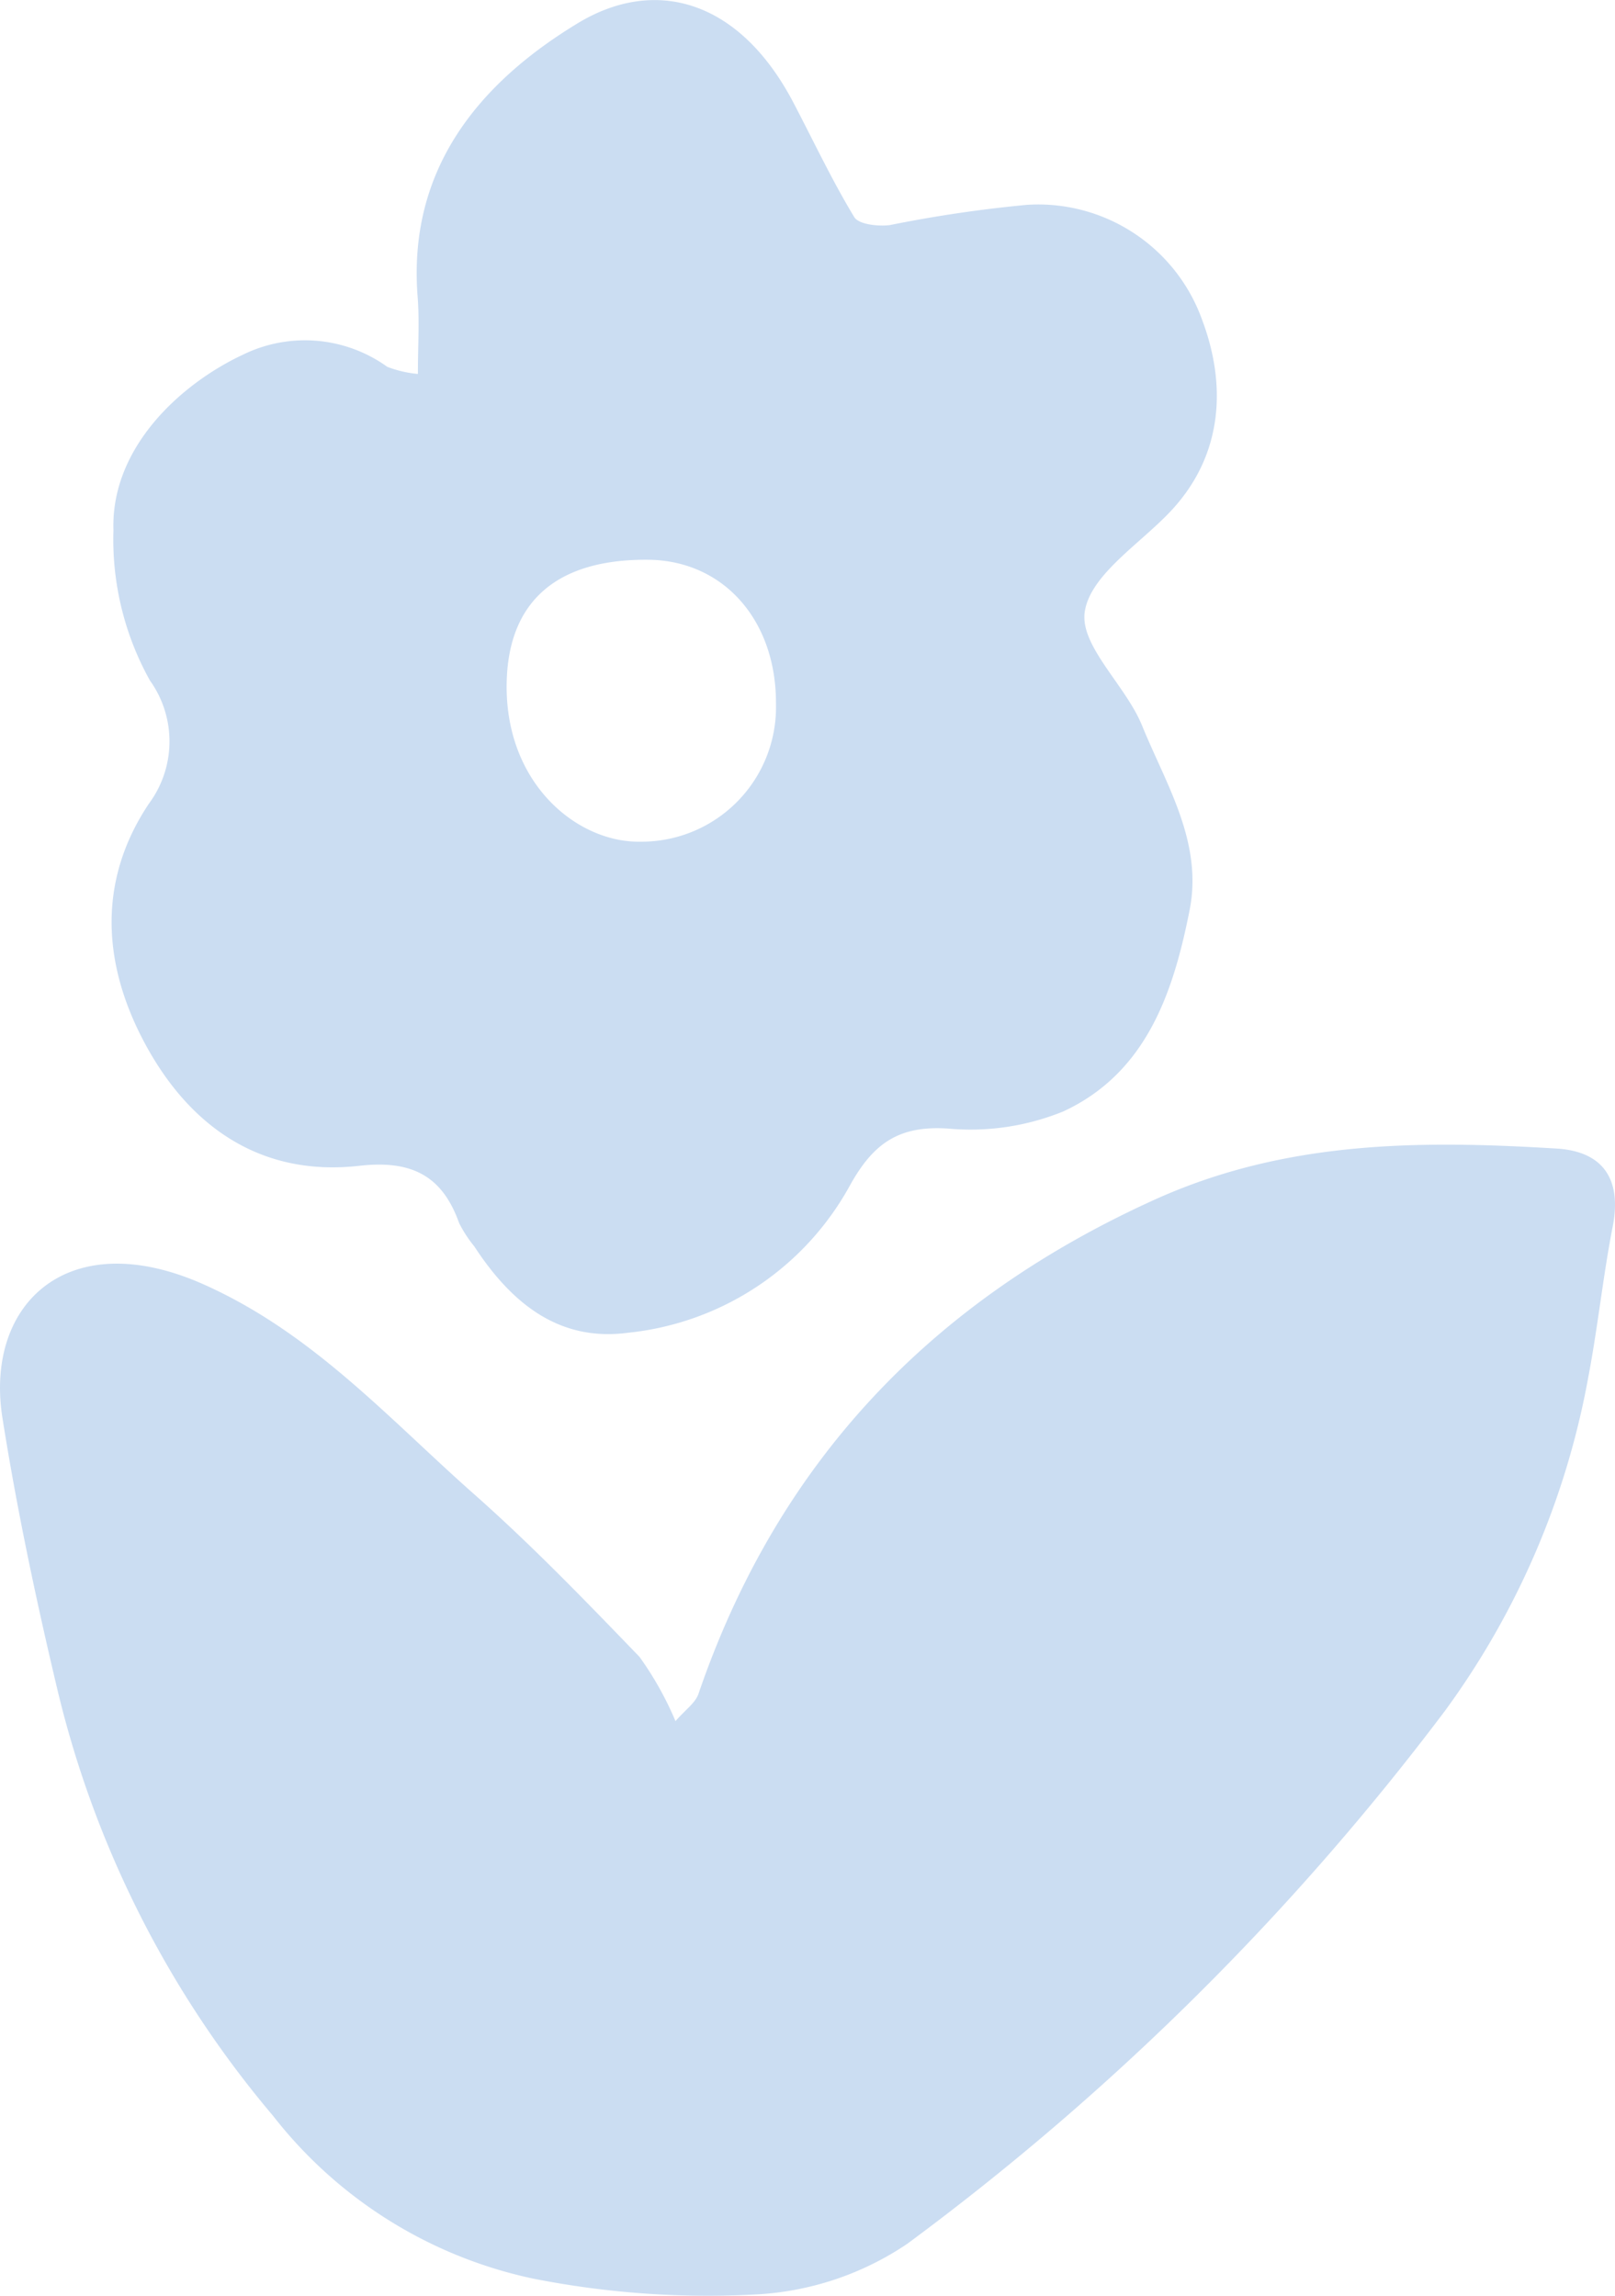 <svg xmlns="http://www.w3.org/2000/svg" width="75.622" height="107.503" viewBox="0 0 75.622 107.503">
  <g id="Group_9" data-name="Group 9" transform="translate(-116 -515)">
    <path id="Path_22" data-name="Path 22" d="M415.008,416.8c.455-.527.928-.847,1.076-1.279,3.718-10.852,10.894-18.391,21.343-23.13,6.124-2.777,12.421-2.793,18.843-2.4,2.222.136,3.044,1.49,2.624,3.642-.459,2.353-.7,4.747-1.152,7.1a37.865,37.865,0,0,1-6.7,15.58,123.034,123.034,0,0,1-25.185,24.962,13.955,13.955,0,0,1-7.153,2.372,42,42,0,0,1-10.395-.752,20.958,20.958,0,0,1-12.141-7.609,48.222,48.222,0,0,1-10.1-19.952c-1-4.21-1.9-8.457-2.576-12.731-.843-5.353,3.084-9.09,9.446-6.242,5.109,2.286,8.66,6.295,12.661,9.831,2.7,2.39,5.218,5,7.725,7.6A15.354,15.354,0,0,1,415.008,416.8Z" transform="translate(-267.378 178.788)" fill="#cbddf2"/>
    <path id="Path_23" data-name="Path 23" d="M402.946,353.721c0-1.306.077-2.47-.013-3.622-.469-6.01,2.911-10.018,7.5-12.8,3.632-2.2,7.578-1.094,10.1,3.726.939,1.791,1.8,3.627,2.845,5.352.21.345,1.119.444,1.669.374a61.6,61.6,0,0,1,6.432-.949,8.156,8.156,0,0,1,8.2,5.419c1.119,2.992,1,6.3-1.508,8.952-1.443,1.526-3.742,2.962-4,4.684-.236,1.6,1.918,3.447,2.682,5.324,1.124,2.763,2.857,5.457,2.229,8.641-.763,3.867-2.024,7.616-5.9,9.423a11.5,11.5,0,0,1-5.417.809c-2.3-.151-3.493.692-4.582,2.65a13.406,13.406,0,0,1-10.4,6.911c-3.278.437-5.5-1.443-7.2-4.05a5.784,5.784,0,0,1-.708-1.09c-.8-2.248-2.264-2.95-4.673-2.677-4.6.521-7.921-1.826-10.008-5.672-1.992-3.671-2.3-7.613.158-11.287a4.895,4.895,0,0,0,.048-5.762,13.559,13.559,0,0,1-1.71-7.039c-.125-3.871,3.151-6.86,6.077-8.225a6.6,6.6,0,0,1,6.744.574A5.3,5.3,0,0,0,402.946,353.721Zm16.767,15.458c.022-3.928-2.46-6.728-5.99-6.758-4.283-.036-6.51,1.955-6.618,5.666-.139,4.778,3.288,7.6,6.281,7.535A6.3,6.3,0,0,0,419.713,369.179Z" transform="translate(-267.378 178.788)" fill="#cbddf2"/>
  </g>
</svg>

